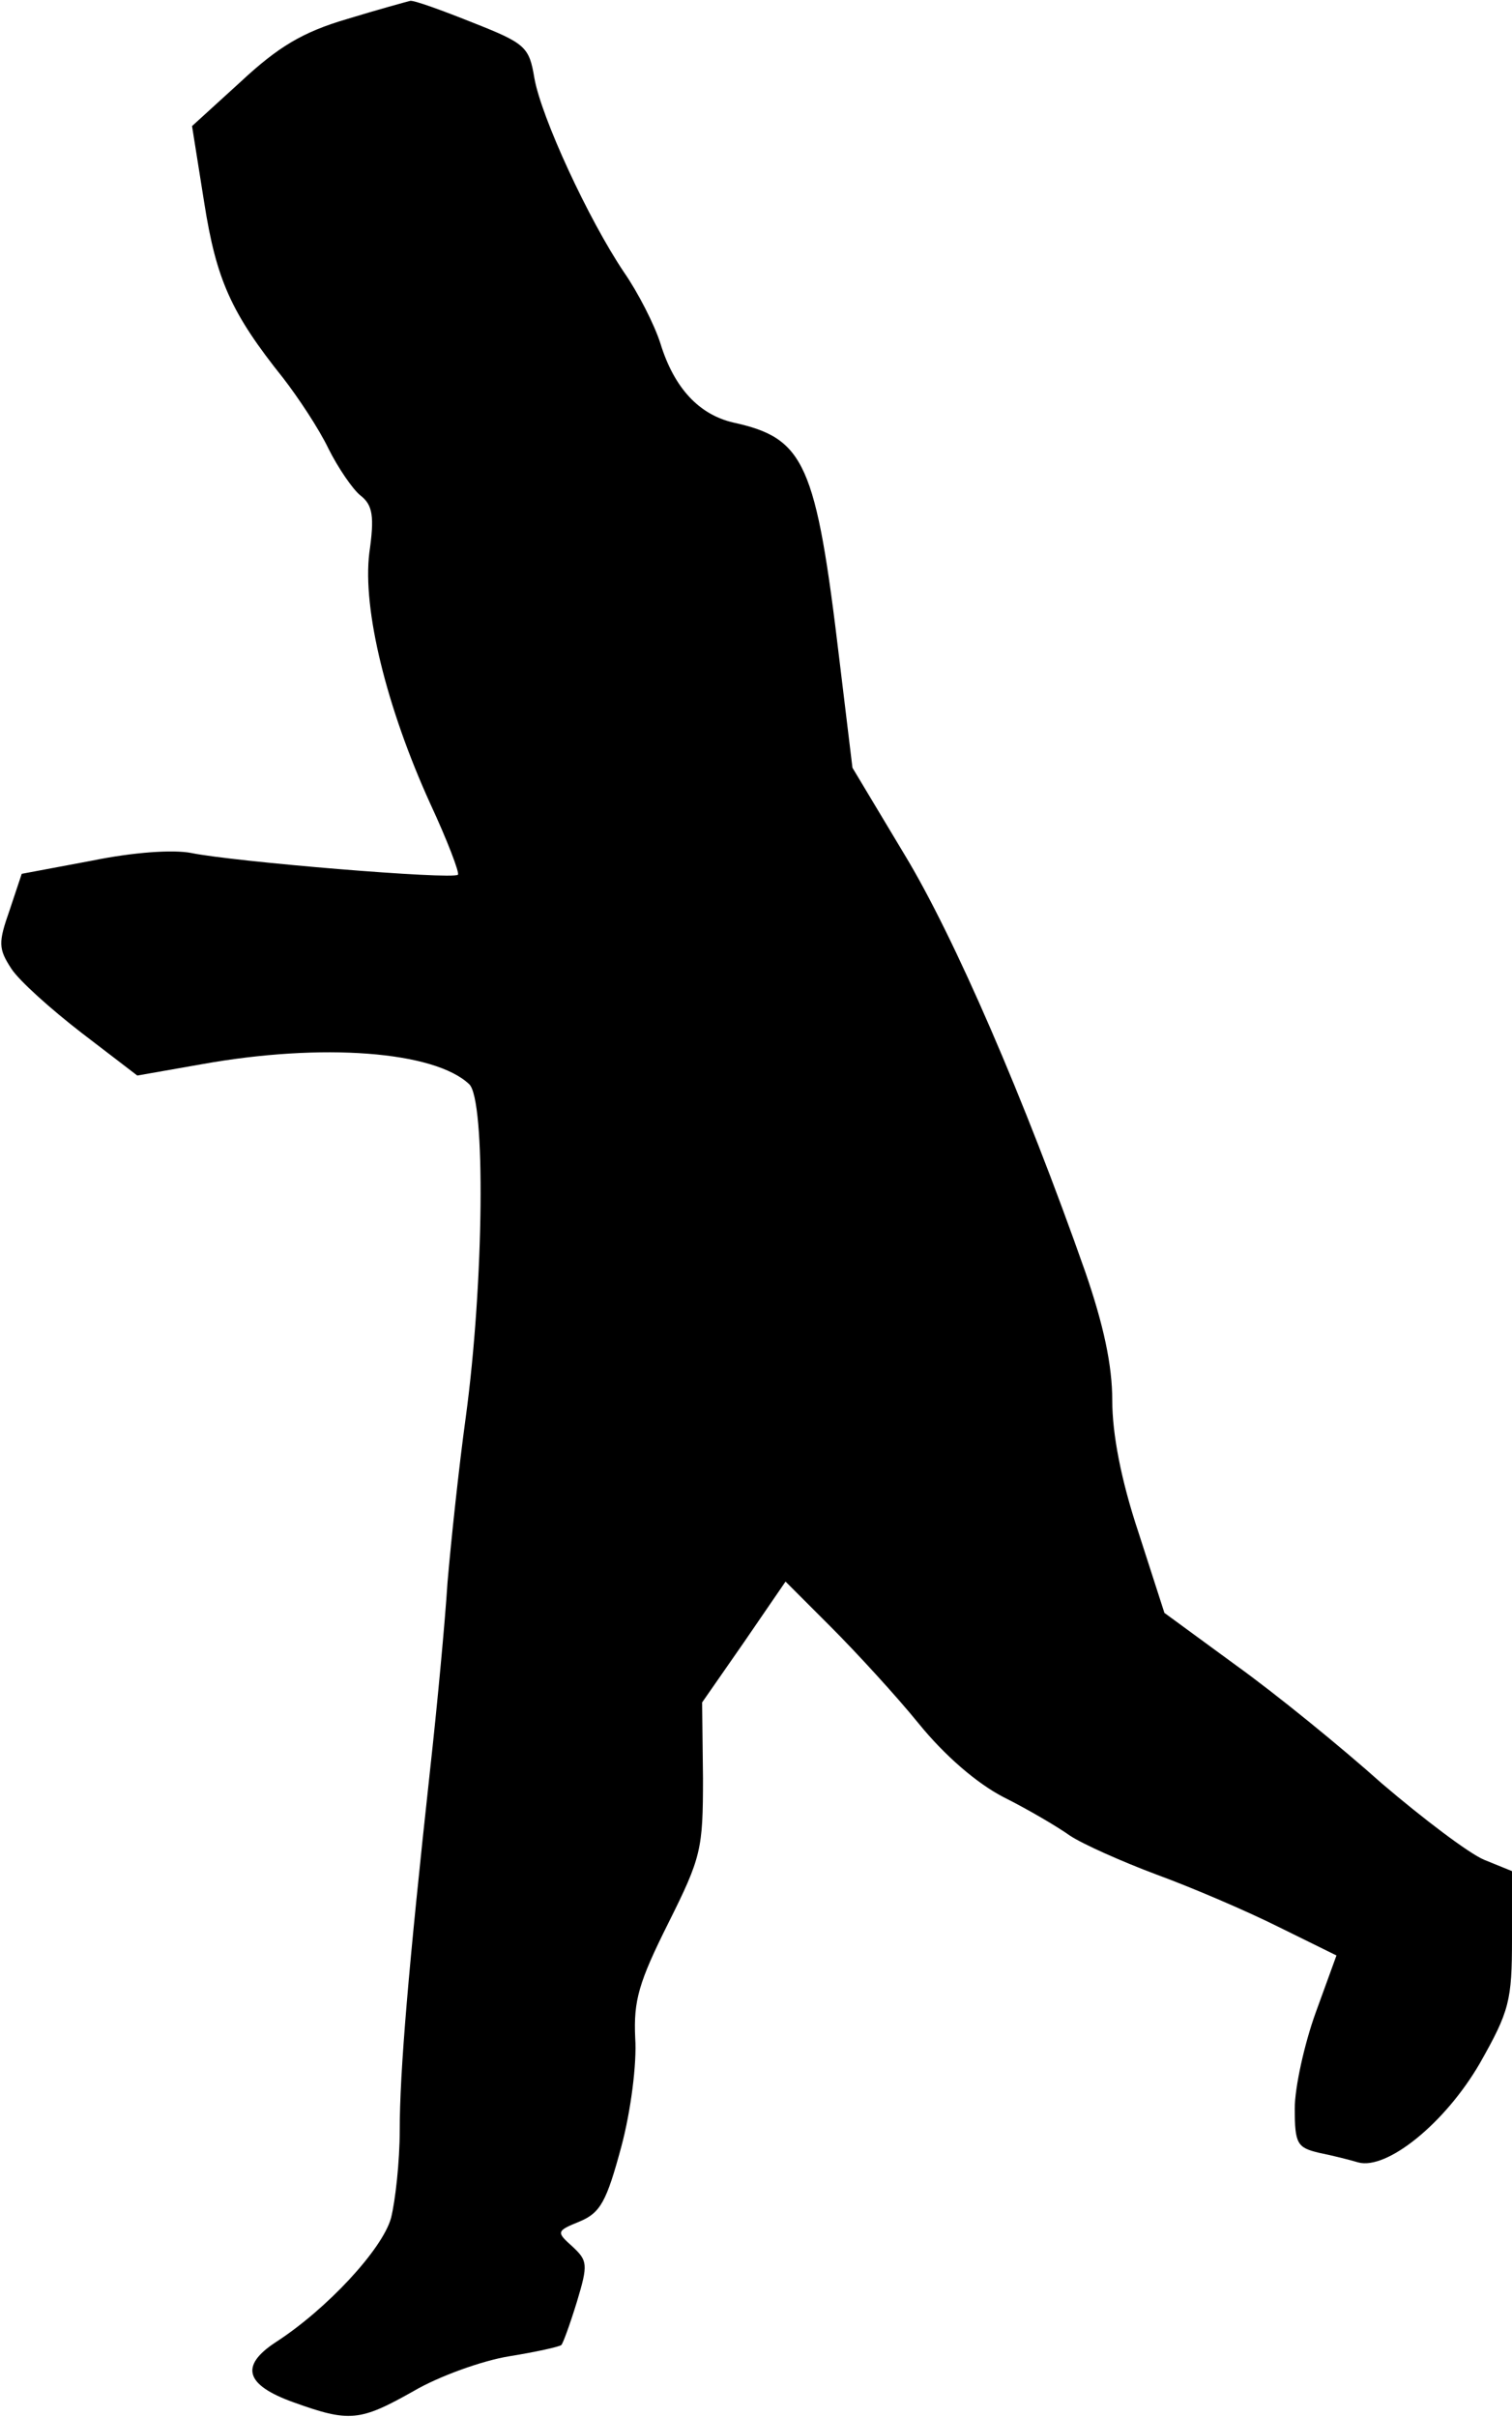 <?xml version="1.0" standalone="no"?>
<!DOCTYPE svg PUBLIC "-//W3C//DTD SVG 20010904//EN"
 "http://www.w3.org/TR/2001/REC-SVG-20010904/DTD/svg10.dtd">
<svg version="1.0" xmlns="http://www.w3.org/2000/svg"
 width="174pt" height="278pt" viewBox="0 0 174 278"
 preserveAspectRatio="xMidYMid meet">
<g transform="translate(0,278) scale(0.1,-0.1)"
fill="#000000" stroke="none">
<path fill="#000000" stroke="none" d="M399 2758 c-51 -15 -79 -32 -122 -72
l-56 -51 14 -88 c14 -89 31 -127 91 -202 17 -22 41 -58 52 -81 11 -22 28 -47
37 -54 14 -11 16 -24 10 -66 -8 -65 20 -178 70 -288 20 -43 34 -80 32 -82 -6
-6 -259 15 -307 25 -21 4 -66 1 -115 -9 l-80 -15 -14 -42 c-13 -37 -13 -44 2
-67 9 -14 46 -47 81 -74 l64 -49 74 13 c139 25 268 15 308 -23 19 -18 17 -228
-4 -383 -8 -58 -17 -143 -21 -190 -3 -47 -12 -143 -20 -215 -25 -229 -35 -348
-35 -415 0 -36 -5 -81 -10 -101 -10 -36 -74 -105 -133 -143 -41 -27 -35 -49
21 -69 64 -23 76 -22 138 13 29 17 79 35 110 40 31 5 58 11 60 13 2 2 10 24
18 50 13 43 12 47 -5 63 -19 17 -19 18 8 29 24 10 31 23 48 86 11 41 18 96 16
125 -2 43 4 64 38 132 38 76 40 85 40 167 l-1 87 48 69 48 70 52 -52 c29 -29
75 -79 101 -111 30 -37 67 -69 98 -85 28 -14 62 -34 76 -44 15 -10 60 -30 100
-45 41 -15 104 -42 140 -60 l67 -33 -24 -66 c-13 -36 -24 -86 -24 -110 0 -41
3 -45 28 -51 15 -3 35 -8 45 -11 33 -9 100 45 140 114 34 60 37 72 37 143 l0
78 -32 13 c-17 7 -70 47 -118 88 -47 42 -122 103 -168 136 l-82 60 -30 93
c-20 60 -30 113 -30 151 0 41 -10 87 -31 148 -70 199 -151 386 -208 480 l-60
100 -15 124 c-27 227 -40 255 -122 273 -39 9 -68 39 -84 91 -7 22 -26 59 -42
82 -41 61 -95 178 -103 223 -6 36 -10 40 -71 64 -35 14 -68 26 -72 25 -4 -1
-37 -10 -73 -21z"/>
</g>
</svg>
